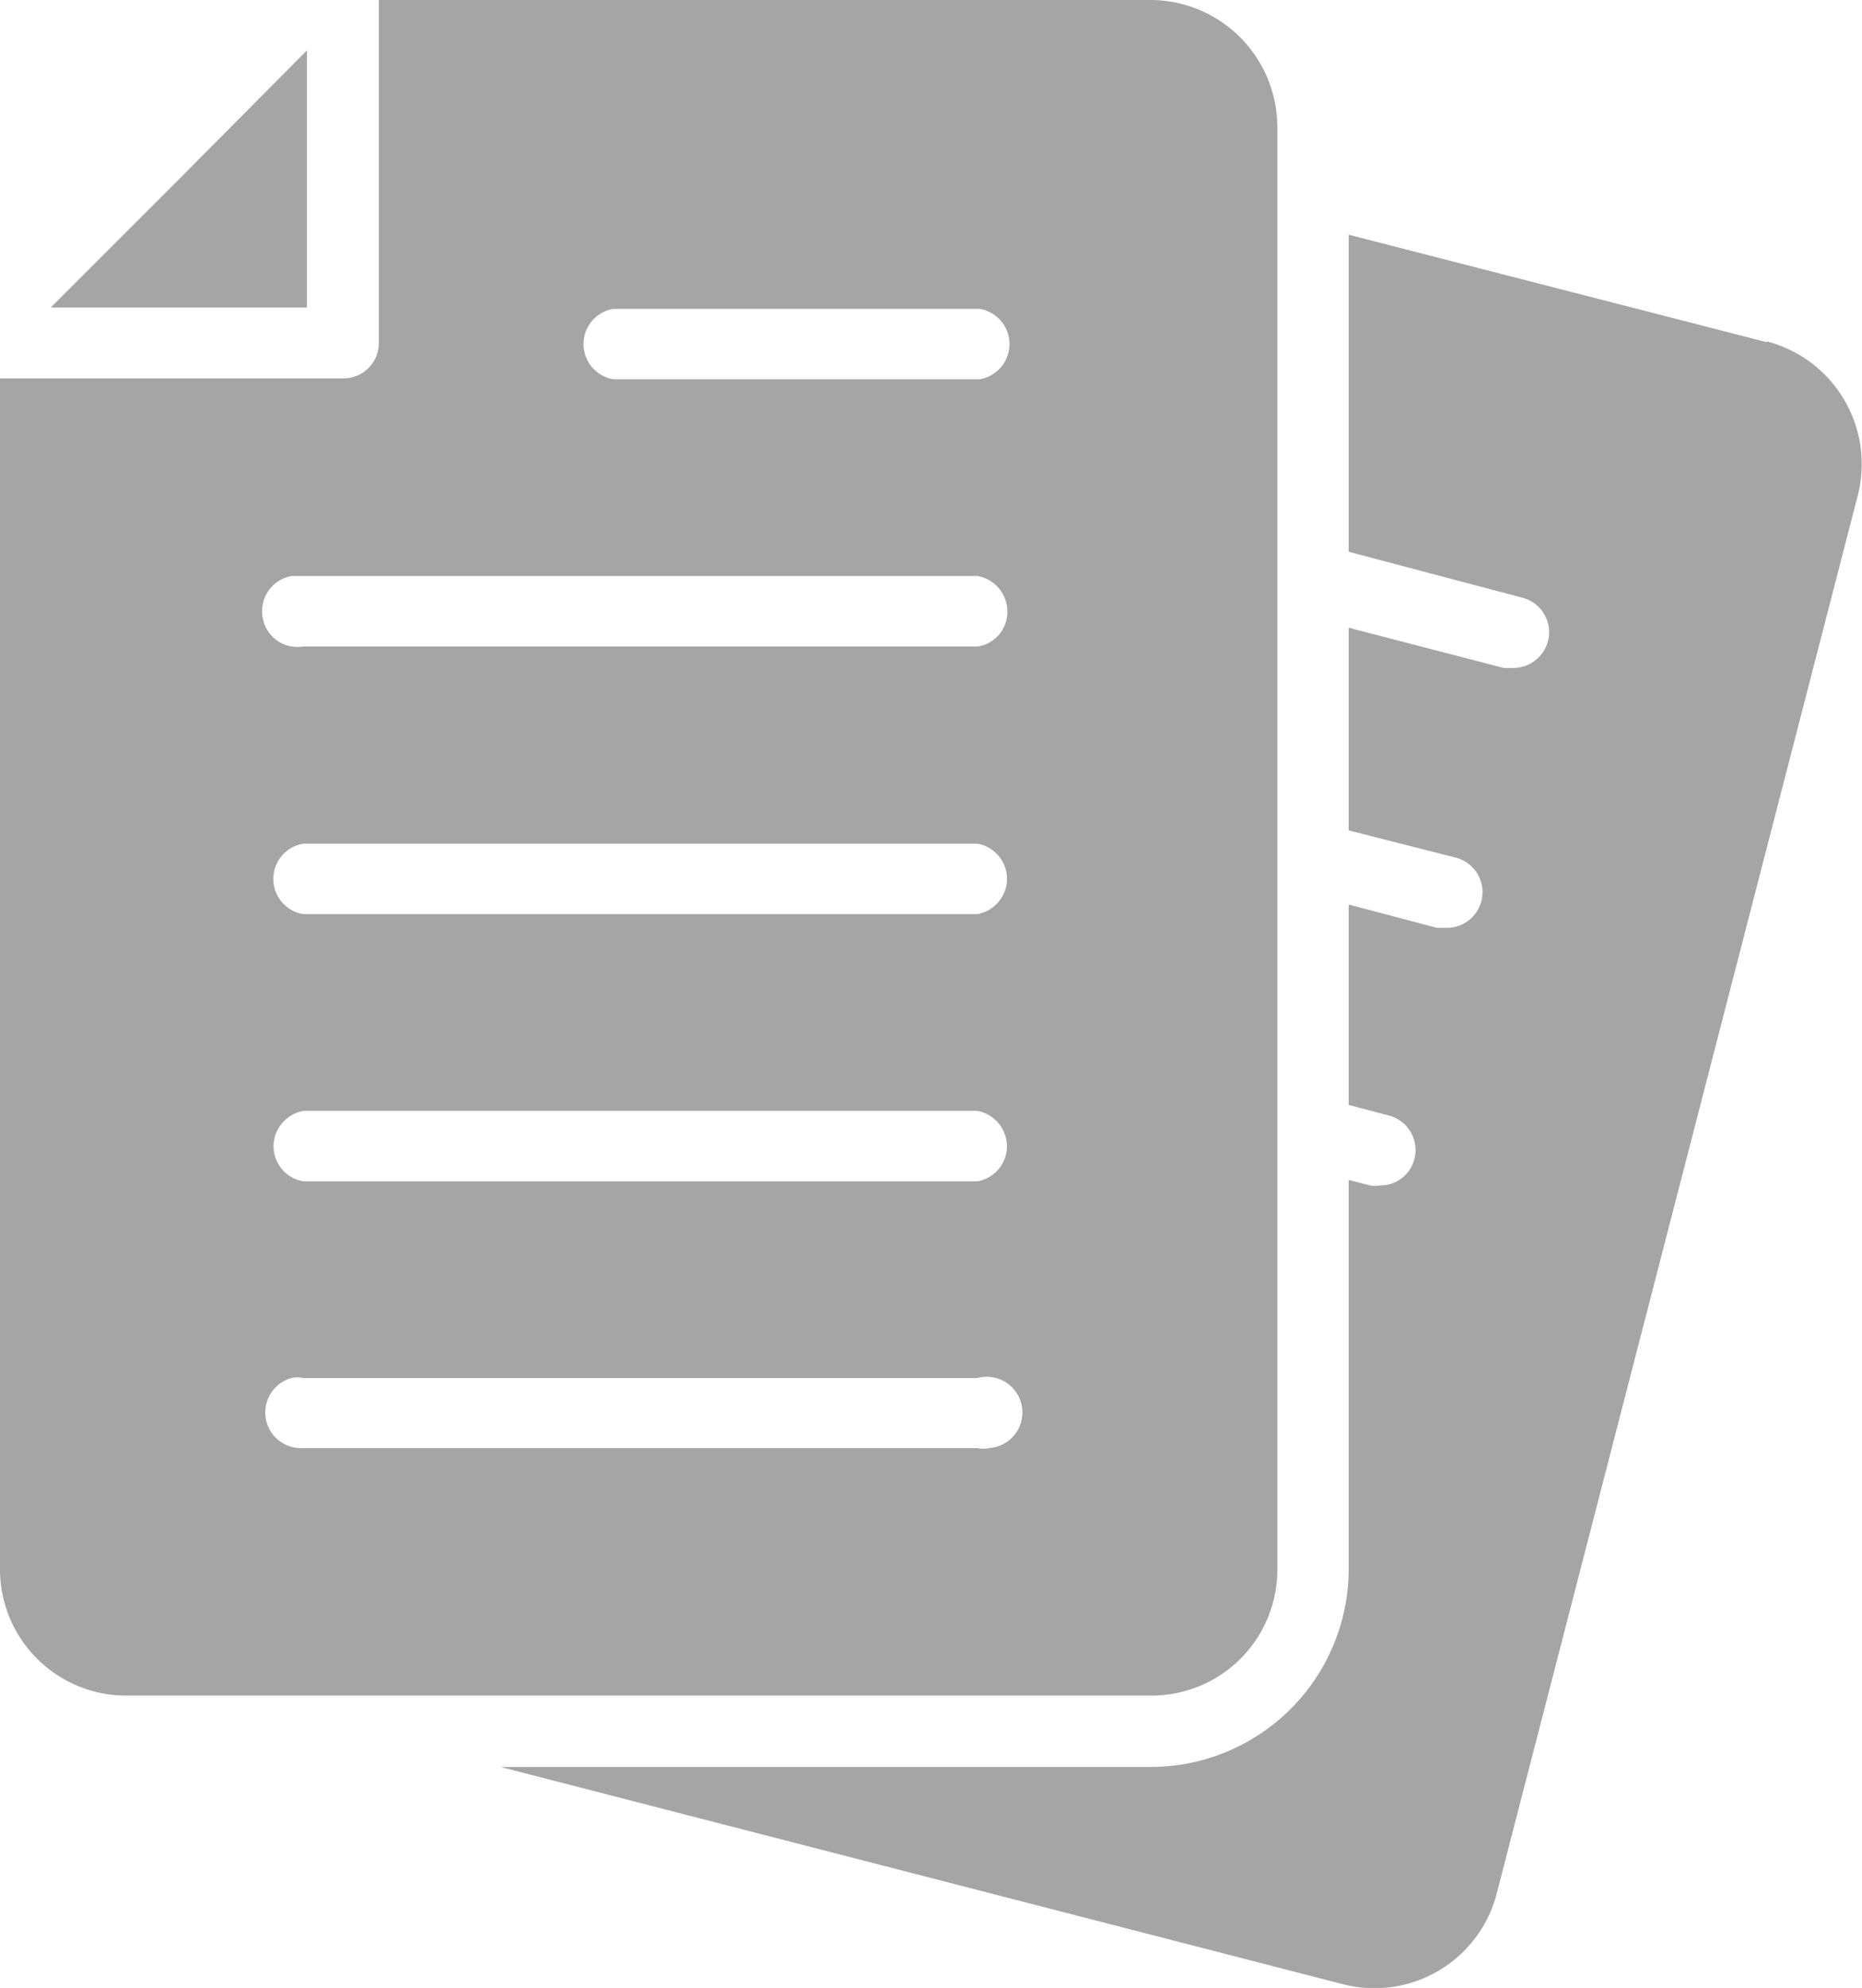 <svg xmlns="http://www.w3.org/2000/svg" viewBox="0 0 40.7 43.45"><defs><style>.cls-1{fill:#a5a5a5;}</style></defs><g id="Layer_2" data-name="Layer 2"><g id="Layer_1-2" data-name="Layer 1"><g id="noun-documents-4830512"><path id="Path_1060" data-name="Path 1060" class="cls-1" d="M6.71,1.1,3.92,3.91,1.11,6.72h5.6Z"/><path id="Path_1061" data-name="Path 1061" class="cls-1" d="M27.92,34.3V2.76A2.78,2.78,0,0,0,25.17,0H8.28V7.5a.77.77,0,0,1-.78.77H0v26a2.76,2.76,0,0,0,2.73,2.79H25.17a2.75,2.75,0,0,0,2.75-2.76v0Zm-6.56-2.65H6.63a.78.78,0,0,1-.26-1.53.57.57,0,0,1,.26,0H21.36a.78.78,0,1,1,.26,1.53.57.57,0,0,1-.26,0Zm0-5.83H6.63a.78.78,0,0,1-.64-.9.8.8,0,0,1,.64-.64H21.36a.79.79,0,0,1,.64.9.78.78,0,0,1-.64.64Zm0-5.84H6.63a.78.78,0,0,1,0-1.54H21.36a.78.78,0,0,1,.64.9.79.79,0,0,1-.64.64Zm0-5.85H6.63a.77.77,0,0,1-.89-.64.78.78,0,0,1,.63-.9h15a.79.79,0,0,1,.64.9.76.76,0,0,1-.64.64Zm0-5.84H13.41a.78.78,0,0,1,0-1.54h8a.78.78,0,0,1,0,1.54Z"/><path id="Path_1062" data-name="Path 1062" class="cls-1" d="M38.62,7.48,29.48,5.13v6.93l3.78,1a.78.78,0,0,1,.58.94.79.79,0,0,1-.77.6h-.2l-3.39-.88v4.43l2.32.59h0a.78.78,0,0,1-.19,1.54h-.2l-1.93-.51v4.38l.87.23a.78.78,0,0,1,.57.94.77.77,0,0,1-.77.59.44.44,0,0,1-.2,0l-.47-.12V34.3a4.33,4.33,0,0,1-4.31,4.32H10.94l18.42,4.75h0a2.76,2.76,0,0,0,3.36-2h0l7.89-30.55h0a2.77,2.77,0,0,0-2-3.36Z"/></g></g></g></svg>